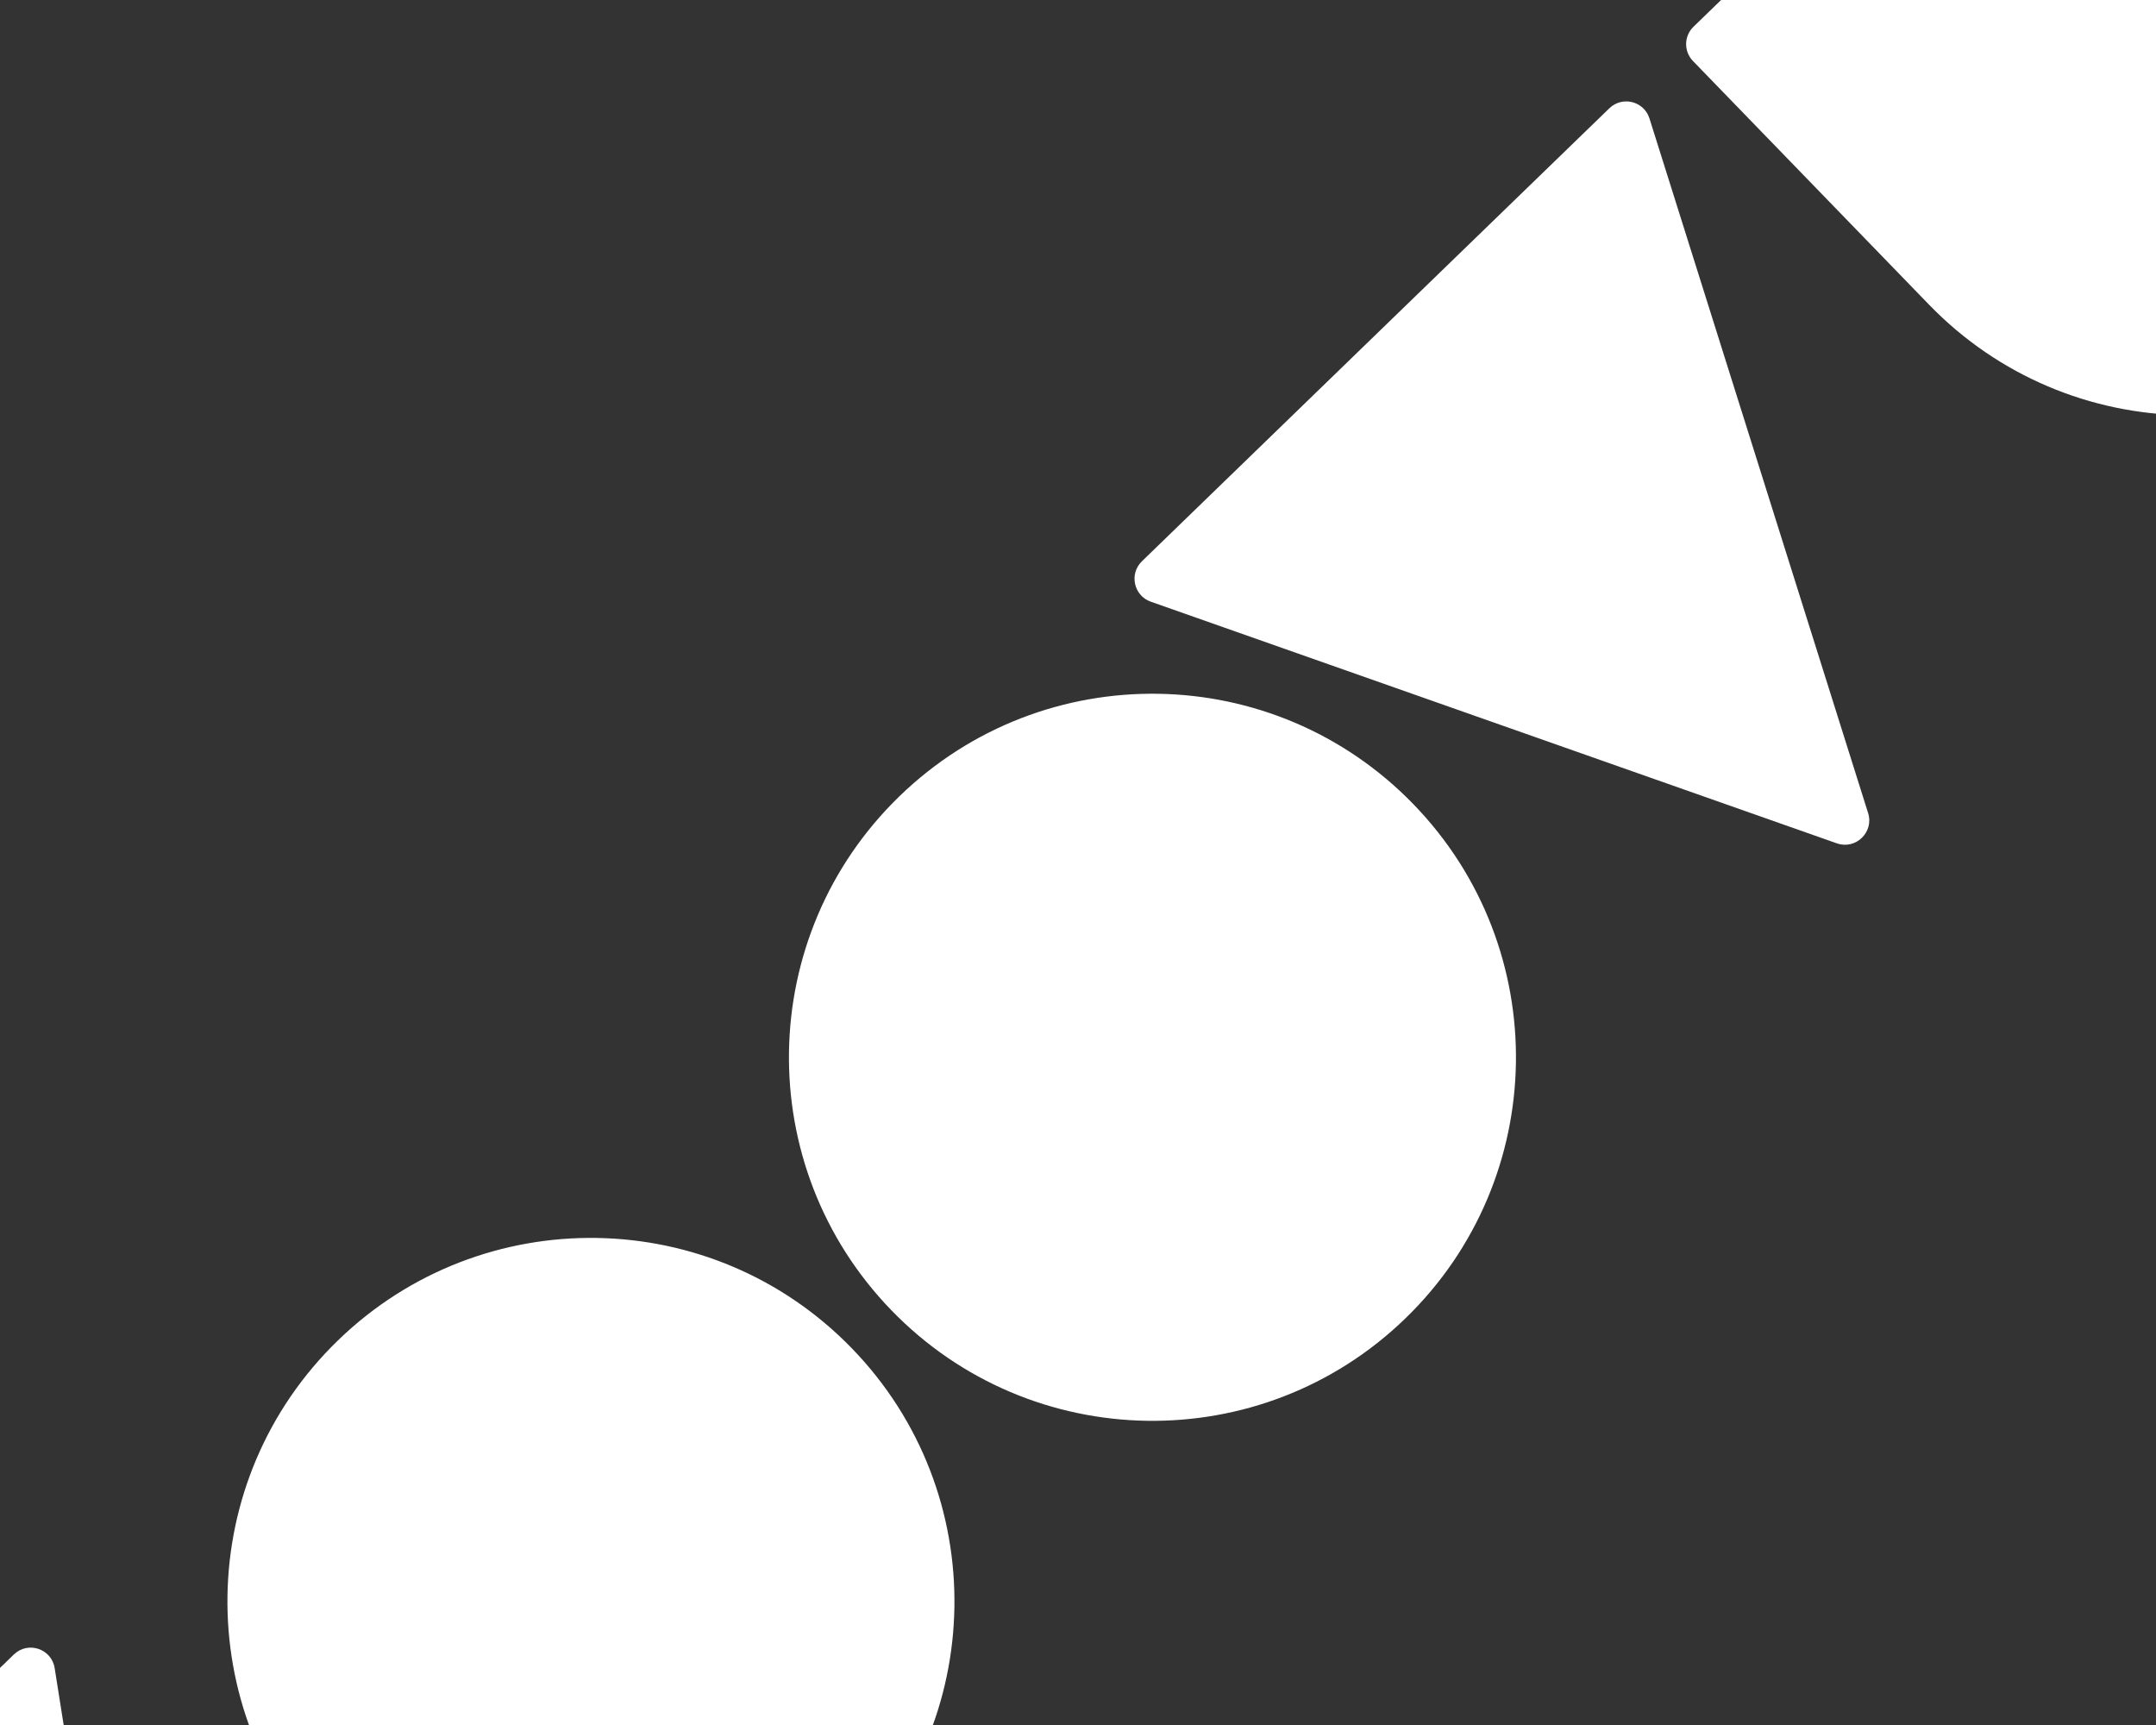 <svg width="1600" height="1280" viewBox="0 0 1600 1280" fill="none" xmlns="http://www.w3.org/2000/svg">
<rect x="0" y="0" width="1600" height="1280" fill="#333333" stroke="none"/>
<g clip-path="url(#clip0)">
<g clip-path="url(#clip1)">
<path d="M1322.39 -459.549C1282.69 -421.08 1281.69 -357.705 1320.16 -318.005C1358.63 -278.301 1422.01 -277.303 1461.71 -315.772C1501.41 -354.245 1502.41 -417.62 1463.94 -457.323C1425.47 -497.023 1362.09 -498.021 1322.39 -459.549ZM847.437 416.479C837.816 425.801 841.349 442.007 853.995 446.462L1254.51 587.518L1363.14 625.783C1377.17 630.711 1390.81 617.517 1386.36 603.335L1351.72 493.323L1224.09 87.884C1220.06 75.079 1203.97 71.002 1194.32 80.352L847.437 416.479ZM1643.83 -330.185L1819.04 -149.372C1922.73 -42.369 1920.04 128.411 1813.03 232.098C1706.04 335.771 1535.26 333.083 1431.58 226.079L1256.37 45.267C1249.46 38.133 1249.64 26.75 1256.76 19.848L1547.37 -261.751L1587.13 -300.282L1618.41 -330.585C1625.54 -337.498 1636.92 -337.319 1643.83 -330.185ZM1048.98 596.808C1152.67 703.812 1149.98 874.591 1042.98 978.277C935.984 1081.95 765.205 1079.26 661.519 972.259C557.843 865.266 560.533 694.487 667.525 590.812C774.529 487.126 945.308 489.815 1048.98 596.808ZM10.282 1227.68L-339.392 1566.51C-346.526 1573.42 -346.705 1584.8 -339.793 1591.94L-270.97 1662.96C-264.054 1670.1 -252.672 1670.28 -245.537 1663.37L-82.219 1505.11C-71.806 1495.02 -54.343 1500.77 -51.951 1515.08L17.518 1932.66C19.888 1946.96 37.354 1952.72 47.766 1942.63L397.694 1603.55C404.817 1596.65 405.008 1585.26 398.092 1578.12L329.259 1507.08C322.346 1499.95 310.951 1499.78 303.828 1506.68L137.33 1668.02C126.869 1678.16 109.337 1672.31 107.048 1657.92L40.564 1237.78C38.288 1223.38 20.743 1217.54 10.282 1227.68ZM632.276 1000.6C735.962 1107.6 733.272 1278.38 626.268 1382.06C519.277 1485.74 348.497 1483.05 244.811 1376.05C141.135 1269.05 143.825 1098.27 250.817 994.6C357.82 890.914 528.6 893.602 632.276 1000.6ZM1271.42 -270.778C1309.9 -231.075 1308.9 -167.7 1269.19 -129.227C1229.49 -90.758 1166.12 -91.756 1127.65 -131.46C1089.18 -171.16 1090.18 -234.535 1129.88 -273.004C1169.58 -311.476 1232.95 -310.478 1271.42 -270.778Z" fill="white"/>
</g>
</g>
<defs>
<clipPath id="clip0">
<rect width="1600" height="1280" fill="white"/>
</clipPath>
<clipPath id="clip1">
<rect width="2762.12" height="838.138" fill="white" transform="translate(-560.104 1364.58) rotate(-44.098)"/>
</clipPath>
</defs>
</svg>
